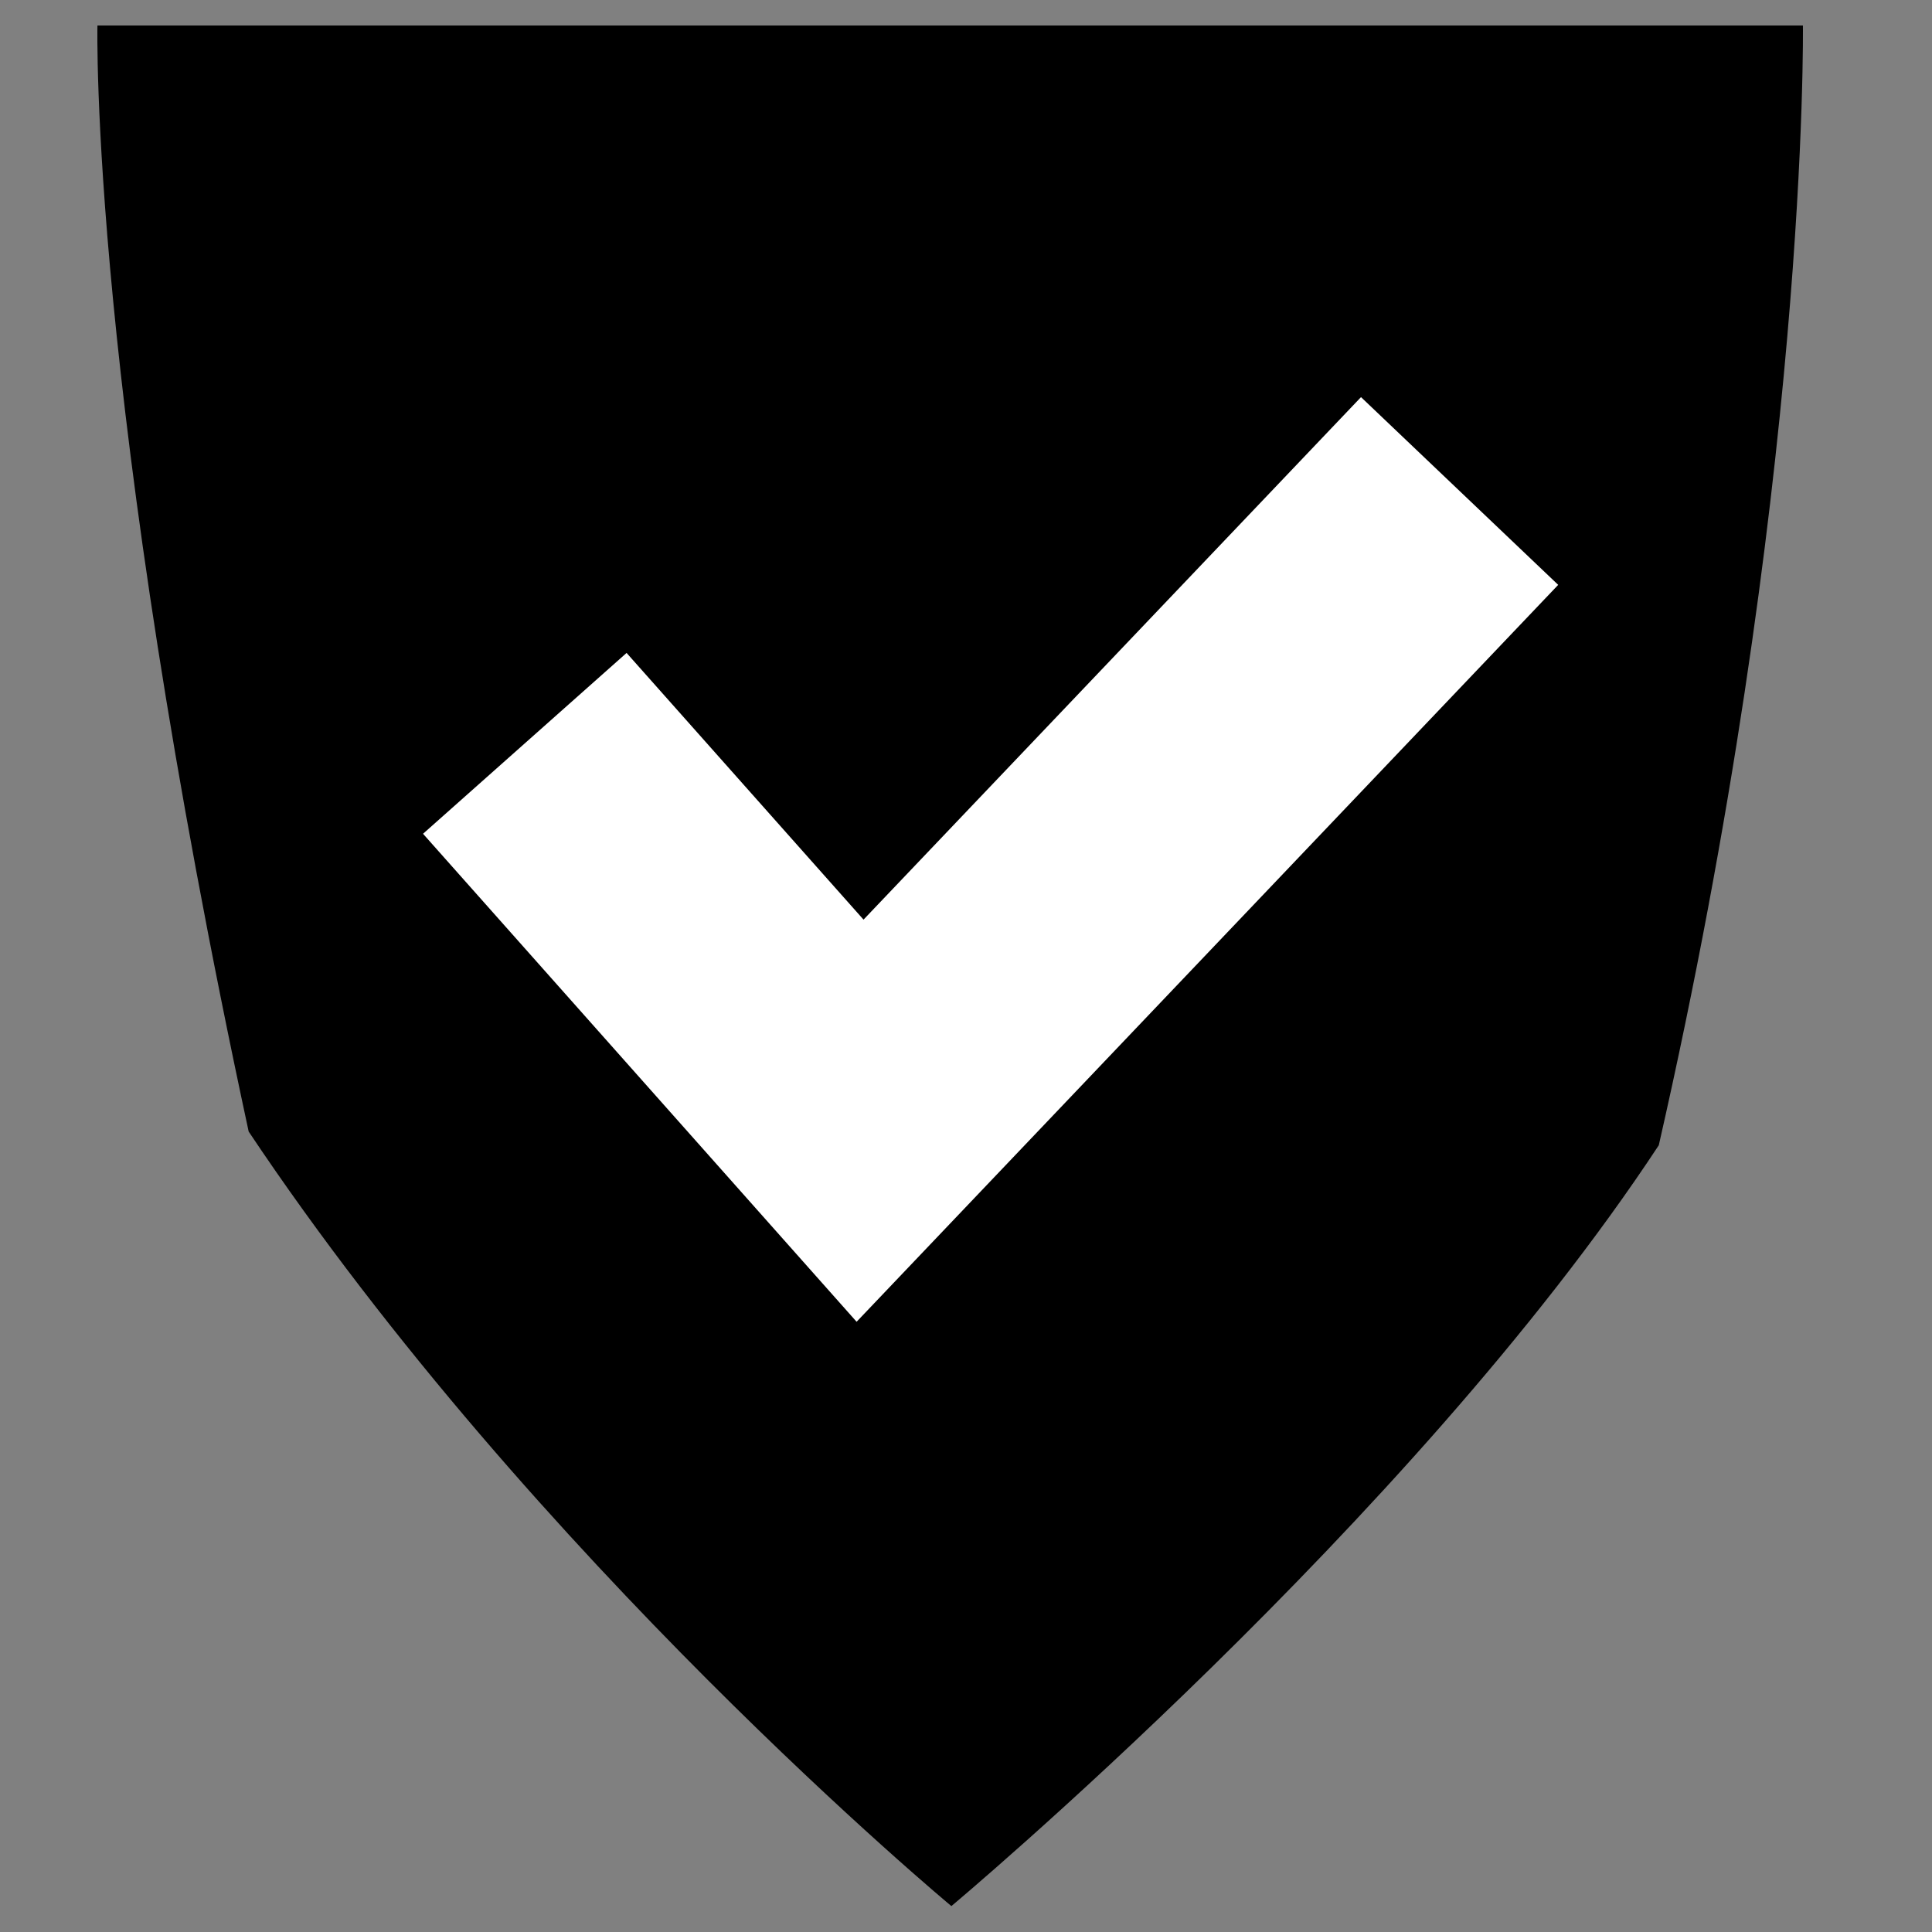 <?xml version="1.0" encoding="UTF-8" standalone="no"?>
<!-- Created with Inkscape (http://www.inkscape.org/) -->

<svg
   width="210mm"
   height="210mm"
   viewBox="0 0 210 210"
   version="1.1"
   id="svg5"
   inkscape:version="1.2.2 (b0a8486541, 2022-12-01)"
   sodipodi:docname="safe-cycling.svg"
   xmlns:inkscape="http://www.inkscape.org/namespaces/inkscape"
   xmlns:sodipodi="http://sodipodi.sourceforge.net/DTD/sodipodi-0.dtd"
   xmlns="http://www.w3.org/2000/svg"
   xmlns:svg="http://www.w3.org/2000/svg">
  <rect x="0" y="0" width="210" height="210" fill="#808080" stroke="none"/>
  <sodipodi:namedview
     id="namedview7"
     pagecolor="#ffffff"
     bordercolor="#000000"
     borderopacity="0.25"
     inkscape:showpageshadow="2"
     inkscape:pageopacity="0.0"
     inkscape:pagecheckerboard="0"
     inkscape:deskcolor="#d1d1d1"
     inkscape:document-units="mm"
     showgrid="false"
     inkscape:zoom="0.7786055"
     inkscape:cx="397.50554"
     inkscape:cy="452.73248"
     inkscape:window-width="1920"
     inkscape:window-height="1055"
     inkscape:window-x="0"
     inkscape:window-y="0"
     inkscape:window-maximized="1"
     inkscape:current-layer="layer1" />
  <defs
     id="defs2" />
  <g
     inkscape:label="Calque 1"
     inkscape:groupmode="layer"
     id="layer1">
    <path
       style="fill-opacity:1;stroke:none;stroke-width:22.814;stroke-dasharray:none"
       d="M 10.591,2.773 H 195.969 c 0,0 0.65,50.085 -15.665,121.708 -26.926,40.913 -76.893,82.702 -76.893,82.702 0,0 -45.253,-37.575 -76.382,-84.188 C 9.664,42.444 10.591,2.773 10.591,2.773 Z"
       id="path417"
       sodipodi:nodetypes="cccccc" />
    <path
       style="fill:none;fill-opacity:0.075;stroke:#ffffff;stroke-width:29.595;stroke-dasharray:none;stroke-opacity:1"
       d="M 57.044,80.799 93.485,121.815 158.652,53.369"
       id="path4063"
       sodipodi:nodetypes="ccc" />
  </g>
</svg>
